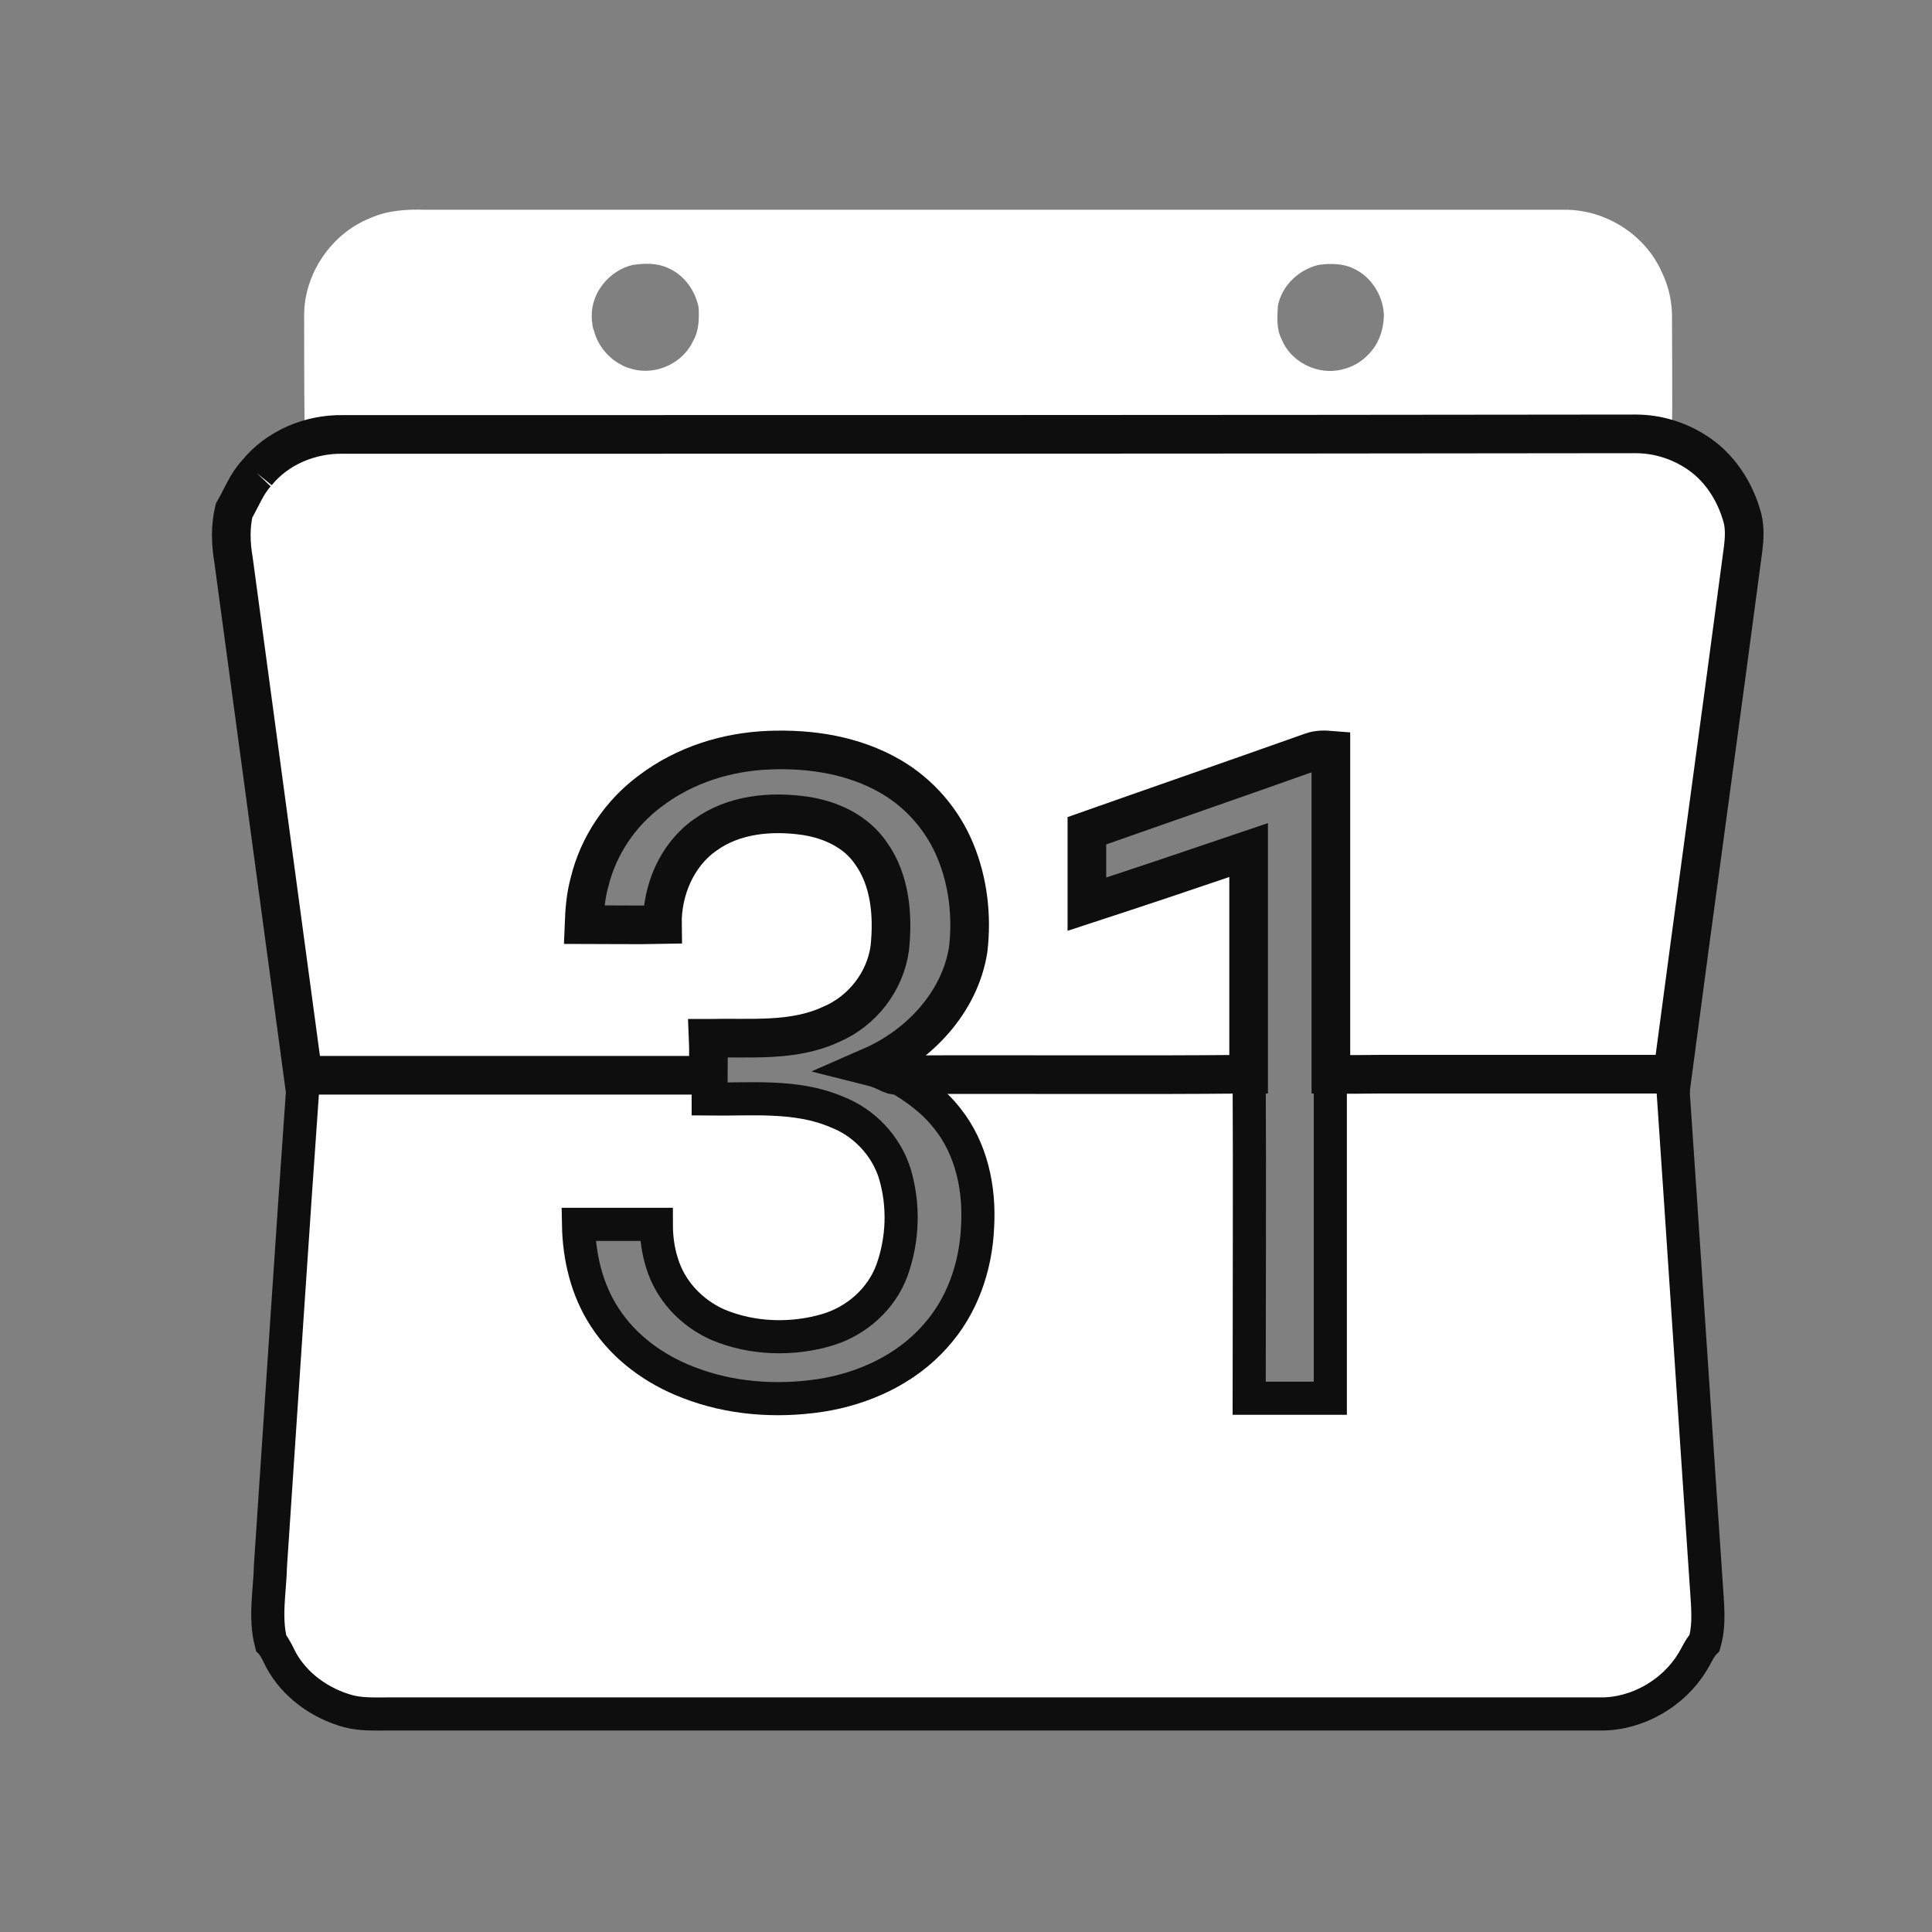 <?xml version="1.0" encoding="utf-8"?>
<!-- Generator: Adobe Illustrator 22.0.0, SVG Export Plug-In . SVG Version: 6.00 Build 0)  -->
<svg version="1.1" id="Layer_1" xmlns="http://www.w3.org/2000/svg" xmlns:xlink="http://www.w3.org/1999/xlink" x="0px" y="0px"
	 viewBox="0 0 350 350" style="enable-background:new 0 0 350 350;" xml:space="preserve">
<rect x="0" y="0" width="350" height="350" fill="#808080" stroke="none"/>
<style type="text/css">
	.st0{fill:#FFFFFF;}
	.st1{fill:#FFFFFF;stroke:#0E0E0E;stroke-width:6;stroke-miterlimit:10;}
	.st2{fill:#FFFFFF;stroke:#0E0E0E;stroke-width:7;stroke-miterlimit:10;}
</style>
<g>
	<path class="st0" d="M302.9,58.1c0.1-3-0.5-6-1.8-8.7c-3-6.9-10.3-11.5-17.8-11.4c-68.8,0-137.5,0-206.3,0
		c-3.3-0.1-6.8,0.1-9.9,1.5C60,42.3,55,49.7,55.1,57.3c0,6.9,0,13.9,0.1,20.8c2.3-0.9,4.8-1,7.3-1.1c77.8,0,155.6,0,233.4,0
		c2.4,0,4.7,0.2,7,1.1C303,71.5,302.9,64.8,302.9,58.1z M125.6,61.7c-1.8,4-6.6,6.3-10.9,5.2c-0.7-0.2-1.5-0.4-2.1-0.8
		c-2.4-1.2-4.3-3.5-5-6.2c0-0.1,0-0.1-0.1-0.2c-0.1-0.4-0.2-0.8-0.2-1.2c-0.1-0.4-0.1-0.8-0.1-1.2c0,0,0,0,0,0s0,0,0,0
		c-0.1-4.3,3.2-8.3,7.4-9.3c2.1-0.3,4.3-0.4,6.3,0.5c2.9,1.2,4.9,3.9,5.6,6.9c0.1,0.5,0.1,1.1,0.1,1.6
		C126.6,58.7,126.4,60.3,125.6,61.7z M247.8,64.3c-1.7,1.8-4.1,2.8-6.6,2.9c-3.8,0.1-7.6-2.2-9-5.7c-1-1.9-0.8-4-0.7-6.1
		c0.7-3.6,3.7-6.5,7.3-7.4c2.1-0.3,4.4-0.3,6.3,0.6c3.2,1.4,5.4,4.8,5.6,8.3C250.7,59.6,249.8,62.4,247.8,64.3z"/>
	<path class="st0" d="M55.2,78.2c2.3-0.9,4.8-1,7.3-1.1c77.8,0,155.6,0,233.4,0c2.4,0,4.7,0.2,7,1.1c6.7,2.4,12.2,8.7,12.9,15.9
		c-1.4-4.9-4.3-9.5-8.7-12.3c-3.2-2-6.9-3.2-10.7-3.1c-78.1,0.1-156.1,0.1-234.2,0.1c-5.9-0.1-11.8,2.4-15.6,7
		c-1.8,1.9-2.8,4.5-4,6.7C43.8,85.9,48.9,80.4,55.2,78.2"/>
	<path class="st1" d="M226,194.6l0.3,0v0.2c0.1,19.5,0,39,0,58.5c4.9,0,9.8,0,14.7,0c0-19.5,0-39,0-58.5l0-0.2l0.2,0
		c2.2,0.3,4.3,0.1,6.5,0.1c18.4,0,36.8,0,55.2,0c2.1,30.7,4.1,61.5,6.2,92.3c0.2,3.5,0.7,7.1-0.3,10.6l-0.1,0.1
		c-0.9,1-1.4,2.3-2.1,3.4c-3.4,5.6-9.9,9.4-16.5,9.4c-73.4,0-146.7,0-220.1,0c-2.3,0-4.6,0.1-6.9-0.5c-5.1-1.4-9.7-4.7-12.2-9.3
		c-0.5-1-1-2.1-1.7-3l-0.1-0.1c-1.2-4.6-0.2-9.4-0.1-14c2-29.6,3.9-59.2,6-88.7c24.4-0.1,48.9,0,73.3,0c0,1.4,0,2.8,0,4.2
		c7.7,0.1,15.9-0.8,23.2,2.3c5,1.9,9,6.1,10.6,11.2c1.7,5.7,1.5,11.9-0.5,17.5c-1.9,5.2-6.4,9.2-11.7,10.8
		c-6.4,1.9-13.6,1.7-19.8-0.9c-4.8-2.1-8.7-6.2-10.2-11.3c-0.7-2.2-1-4.6-1-6.9c-4.7,0-9.4,0-14.1,0c0.1,5.9,1.5,11.9,4.8,16.9
		c3.5,5.4,9,9.4,15,11.7c7.6,3,16,3.6,24,2.4c7.8-1.2,15.5-4.7,20.8-10.7c4.9-5.4,7.4-12.6,7.7-19.9c0.4-6.9-1.1-14.1-5.5-19.6
		c-2.5-3.2-5.8-5.6-9.3-7.6c1.7-0.2,3.4-0.2,5.1-0.2c17.3,0,34.6,0,52,0C221.7,194.7,223.8,194.8,226,194.6"/>
	<path class="st2" d="M46.5,85.7c3.7-4.6,9.7-7.1,15.6-7c78.1,0,156.1,0,234.2-0.1c3.8,0,7.5,1.1,10.7,3.1c4.4,2.7,7.4,7.3,8.7,12.3
		c0.4,1.7,0.3,3.6,0.1,5.3c-4.2,31.8-8.6,63.5-12.8,95.3c-17.6,0-35.3,0-52.9,0c-2.9,0-5.9,0.1-8.8,0l-0.2,0c0-19.6,0-39.2,0-58.7
		c-1.2-0.1-2.4-0.1-3.5,0.3c-13.5,4.8-27.1,9.5-40.7,14.3c0,4.4,0,8.8,0,13.3c9.8-3.2,19.6-6.5,29.3-9.8c0,13.5,0,27.1,0,40.6
		l-0.3,0c-20.5,0.2-41,0-61.5,0.1c-1,0-2.1,0.3-3-0.1c-1.2-0.6-2.4-1.1-3.6-1.4c8.7-3.8,16.1-11.6,17.6-21.2c0.7-6,0-12.2-2.3-17.8
		c-2.3-5.6-6.4-10.4-11.7-13.5c-6.7-3.9-14.5-5.1-22.1-4.8c-7.7,0.3-15.3,2.7-21.5,7.4c-5.4,4-9.4,9.9-11,16.5
		c-0.7,2.5-0.9,5.1-1,7.7c4.7,0,9.5,0.1,14.2,0c-0.1-6.2,2.6-12.6,7.7-16.2c5.2-3.8,12-4.4,18.2-3.5c4.6,0.7,9.2,2.8,11.9,6.8
		c3.5,4.9,4,11.3,3.4,17.1c-0.8,6.1-5,11.5-10.7,13.9c-6.9,3.2-14.7,2.3-22,2.5l-0.2,0c0.1,2.2,0,4.4,0,6.7c-24.5,0-48.9,0-73.4,0
		c-4.2-31.1-8.4-62.2-12.6-93.4c-0.5-2.9-0.6-6,0.1-8.9C43.8,90.1,44.7,87.6,46.5,85.7"/>
</g>
</svg>

